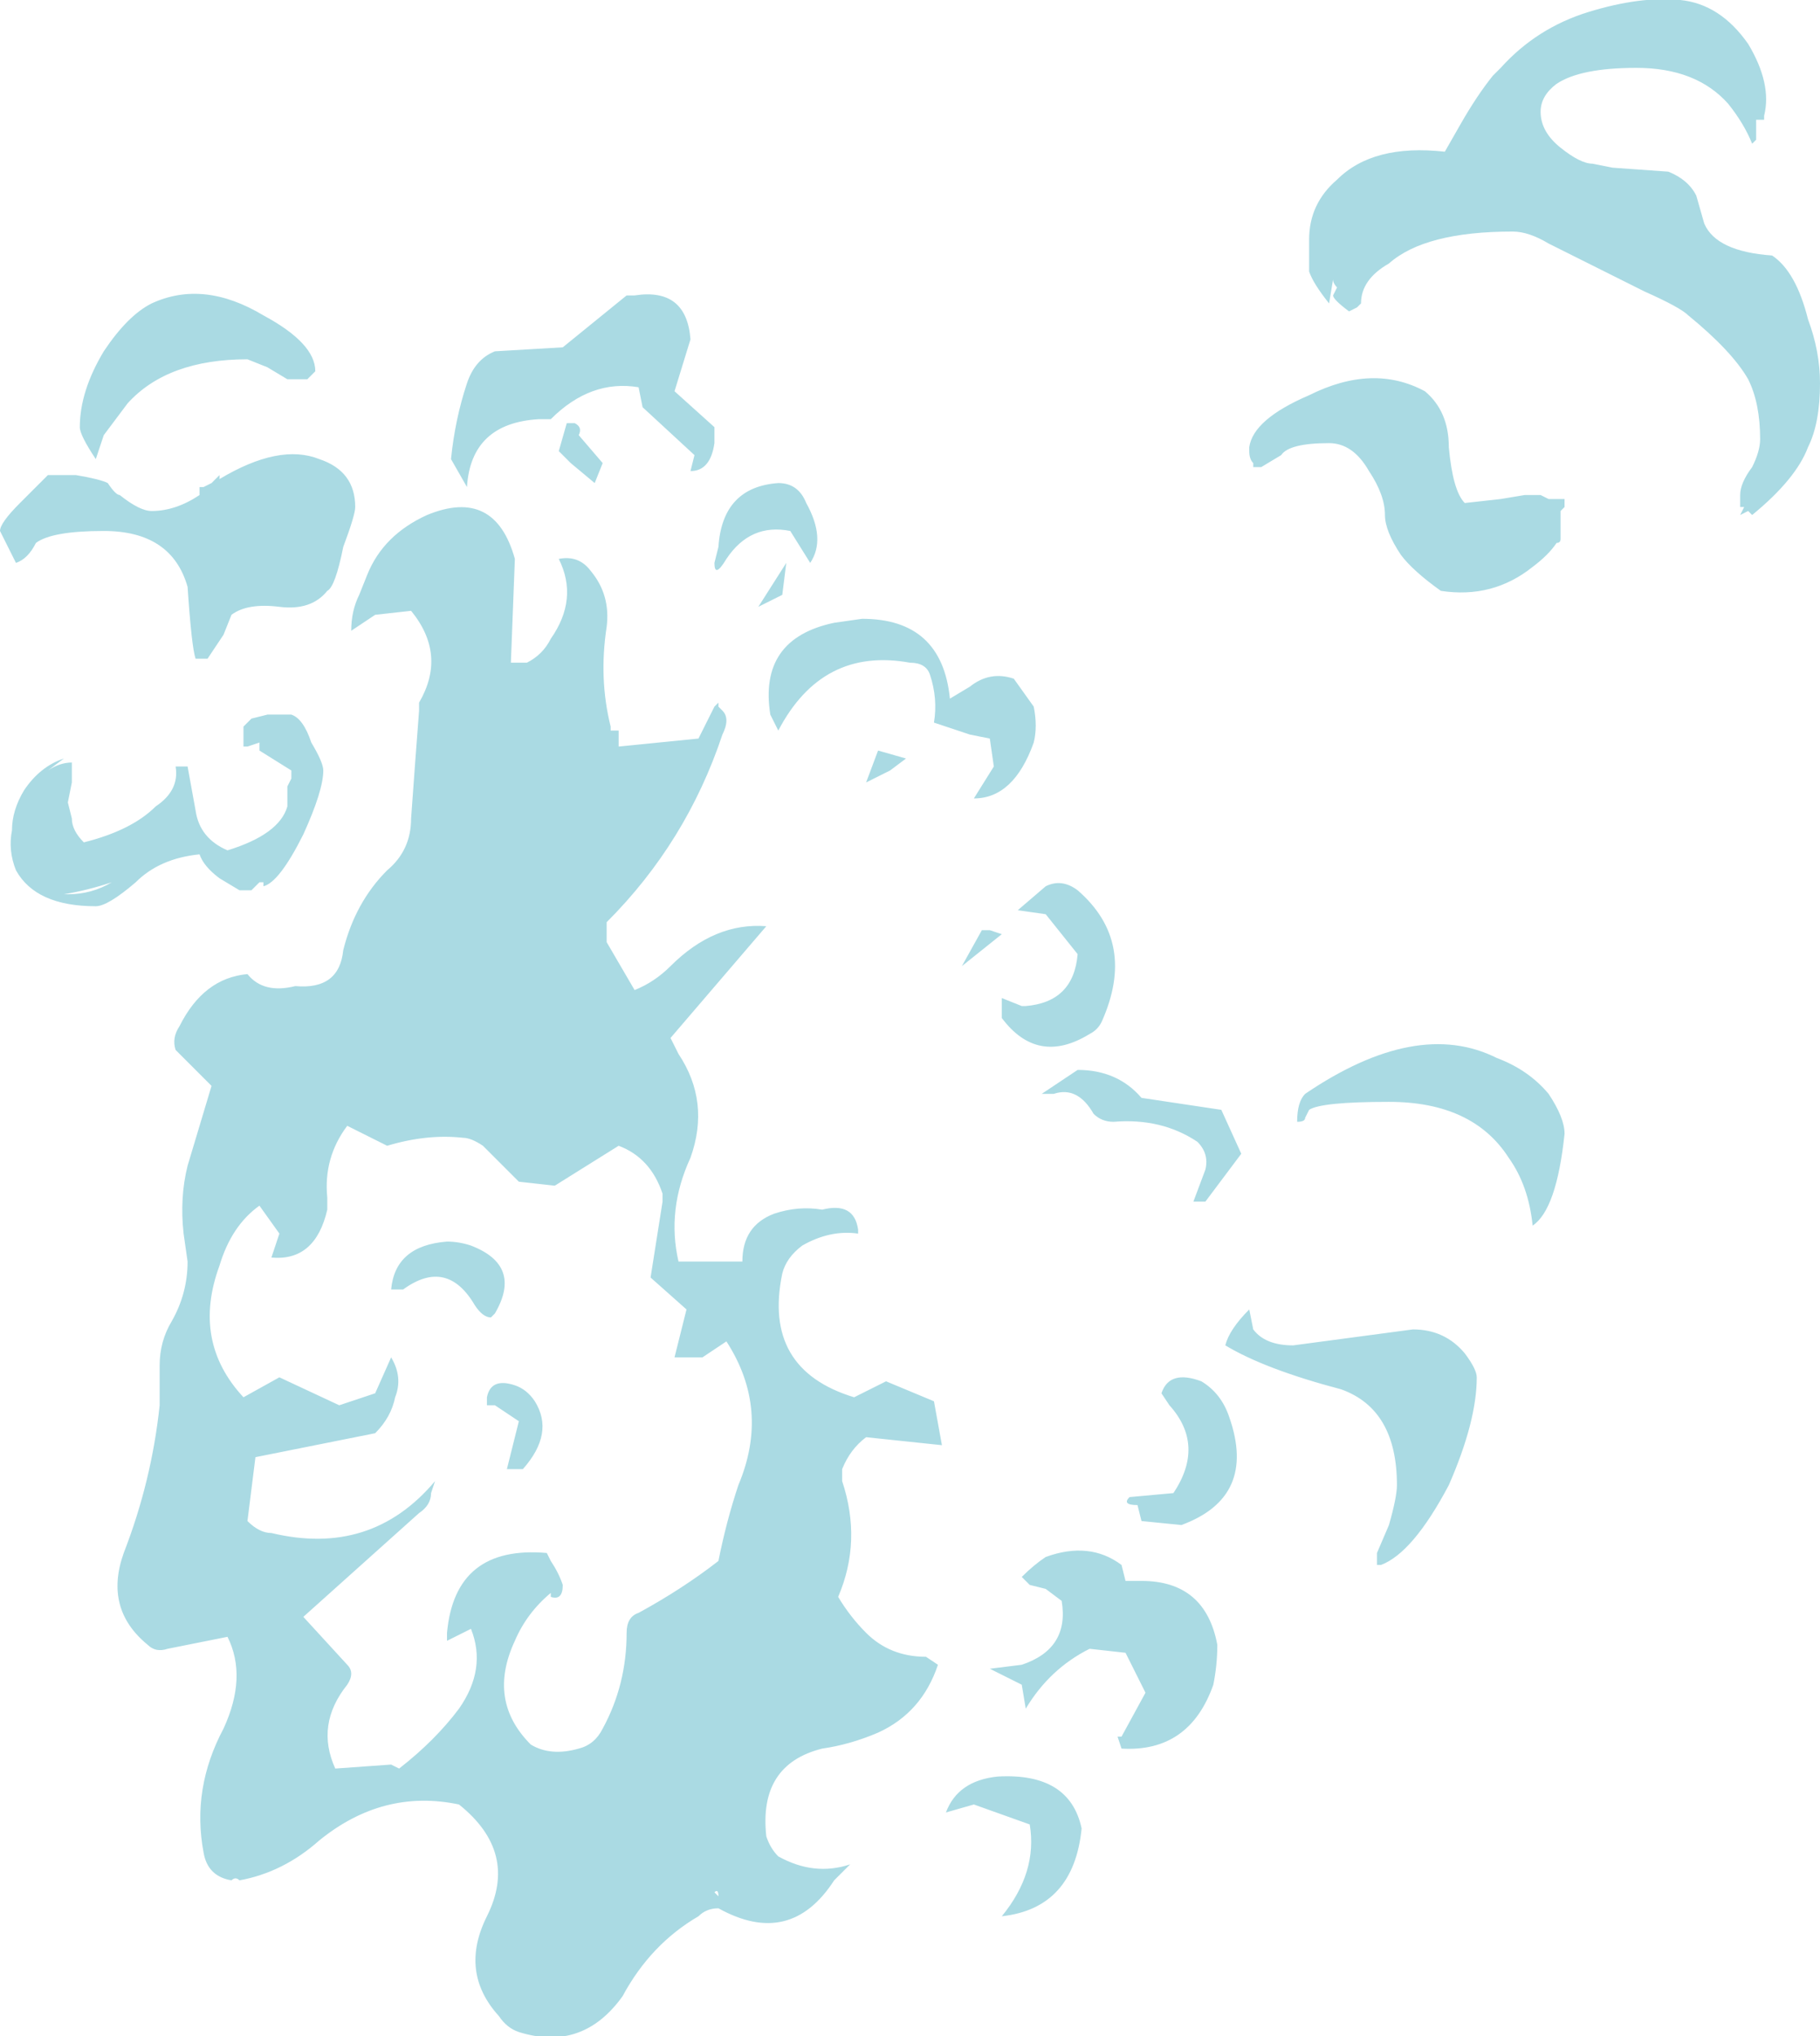 <?xml version="1.0" encoding="UTF-8" standalone="no"?>
<svg xmlns:ffdec="https://www.free-decompiler.com/flash" xmlns:xlink="http://www.w3.org/1999/xlink" ffdec:objectType="shape" height="25.5px" width="22.8px" xmlns="http://www.w3.org/2000/svg">
  <g transform="matrix(1.0, 0.0, 0.0, 1.0, 6.05, 17.7)">
    <path d="M13.45 -16.65 Q13.25 -16.5 13.25 -16.3 13.25 -16.05 13.5 -15.85 13.75 -15.65 13.9 -15.65 L14.15 -15.6 14.85 -15.55 Q15.1 -15.45 15.2 -15.25 L15.3 -14.9 Q15.45 -14.55 16.15 -14.5 16.45 -14.3 16.6 -13.7 16.75 -13.3 16.75 -12.9 16.75 -12.4 16.6 -12.1 16.45 -11.7 15.9 -11.25 L15.85 -11.3 15.75 -11.25 15.8 -11.35 15.75 -11.35 Q15.75 -11.4 15.75 -11.5 15.75 -11.65 15.9 -11.85 16.0 -12.05 16.0 -12.2 16.0 -12.65 15.85 -12.95 15.65 -13.3 15.1 -13.75 15.0 -13.85 14.55 -14.05 L13.35 -14.65 Q13.1 -14.8 12.9 -14.8 11.8 -14.8 11.35 -14.4 11.0 -14.2 11.0 -13.9 L10.95 -13.85 10.85 -13.8 Q10.65 -13.95 10.65 -14.0 L10.7 -14.1 Q10.65 -14.15 10.65 -14.2 L10.6 -13.9 Q10.4 -14.15 10.35 -14.3 10.35 -14.4 10.35 -14.7 10.35 -15.15 10.7 -15.45 11.15 -15.9 12.05 -15.8 L12.25 -16.15 Q12.45 -16.5 12.65 -16.75 L12.75 -16.85 Q13.2 -17.35 13.85 -17.55 14.5 -17.75 15.0 -17.7 15.5 -17.65 15.85 -17.15 16.15 -16.65 16.05 -16.25 L16.05 -16.2 Q16.0 -16.2 15.95 -16.2 L15.95 -15.95 15.9 -15.9 Q15.8 -16.15 15.6 -16.4 15.2 -16.85 14.45 -16.85 13.75 -16.85 13.45 -16.65 M9.6 -12.1 Q9.65 -12.45 10.35 -12.75 11.15 -13.15 11.8 -12.8 12.1 -12.55 12.1 -12.1 12.15 -11.55 12.3 -11.4 L12.75 -11.45 13.05 -11.5 13.25 -11.5 13.35 -11.45 13.55 -11.45 13.55 -11.35 13.5 -11.3 13.5 -10.95 Q13.5 -10.9 13.45 -10.9 13.35 -10.75 13.15 -10.6 12.65 -10.2 12.0 -10.3 11.65 -10.55 11.5 -10.75 11.3 -11.05 11.3 -11.25 11.3 -11.5 11.1 -11.8 10.9 -12.15 10.6 -12.15 10.1 -12.15 10.0 -12.0 L9.75 -11.85 9.65 -11.85 9.65 -11.9 Q9.6 -11.95 9.6 -12.05 L9.6 -12.1 M1.05 -12.4 L1.15 -12.4 Q1.25 -12.35 1.2 -12.25 L1.5 -11.9 1.4 -11.65 1.1 -11.9 0.95 -12.05 1.05 -12.4 M2.9 -10.65 L2.95 -10.85 Q3.0 -11.6 3.7 -11.65 3.95 -11.65 4.05 -11.4 4.3 -10.95 4.1 -10.65 L3.85 -11.05 Q3.35 -11.15 3.05 -10.7 2.9 -10.45 2.9 -10.65 M2.9 -12.35 L2.9 -12.15 Q2.85 -11.8 2.6 -11.8 L2.65 -12.0 2.0 -12.6 1.95 -12.85 Q1.35 -12.95 0.85 -12.45 L0.7 -12.45 Q-0.15 -12.4 -0.2 -11.6 L-0.4 -11.95 Q-0.35 -12.45 -0.2 -12.9 -0.1 -13.2 0.15 -13.3 L1.0 -13.35 1.8 -14.0 1.9 -14.0 Q2.55 -14.1 2.6 -13.45 L2.4 -12.8 2.9 -12.35 M6.1 -9.1 Q6.35 -9.3 6.65 -9.2 L6.9 -8.85 Q6.95 -8.6 6.9 -8.4 6.65 -7.7 6.15 -7.7 L6.4 -8.1 6.35 -8.45 6.1 -8.5 5.65 -8.65 Q5.7 -8.95 5.6 -9.25 5.55 -9.4 5.35 -9.4 4.25 -9.6 3.7 -8.55 L3.6 -8.75 Q3.45 -9.7 4.4 -9.9 L4.75 -9.95 Q5.75 -9.95 5.85 -8.95 L6.1 -9.1 M2.75 -12.3 L2.75 -12.3 M0.05 -0.1 L0.05 -0.2 Q0.1 -0.45 0.4 -0.35 0.55 -0.3 0.65 -0.15 0.9 0.25 0.5 0.7 L0.3 0.7 0.45 0.1 0.15 -0.1 0.05 -0.1 M0.15 -1.25 L0.1 -1.2 Q0.0 -1.2 -0.1 -1.35 -0.45 -1.95 -1.0 -1.55 L-1.15 -1.55 Q-1.1 -2.1 -0.45 -2.15 -0.3 -2.15 -0.15 -2.1 0.5 -1.85 0.15 -1.25 M2.25 -2.75 Q2.1 -3.2 1.7 -3.35 L0.9 -2.85 0.45 -2.9 0.0 -3.35 Q-0.15 -3.45 -0.25 -3.45 -0.7 -3.5 -1.2 -3.35 L-1.7 -3.6 Q-2.0 -3.2 -1.95 -2.7 L-1.95 -2.55 Q-2.1 -1.9 -2.65 -1.95 L-2.55 -2.25 -2.8 -2.6 Q-3.15 -2.35 -3.3 -1.85 -3.65 -0.9 -3.0 -0.2 L-2.55 -0.45 -1.8 -0.1 -1.35 -0.25 -1.15 -0.7 Q-1.0 -0.45 -1.1 -0.2 -1.15 0.05 -1.35 0.25 L-2.85 0.55 -2.95 1.35 Q-2.8 1.5 -2.65 1.5 -1.4 1.8 -0.6 0.85 L-0.65 1.0 Q-0.65 1.15 -0.8 1.25 L-2.25 2.55 -1.7 3.15 Q-1.6 3.25 -1.7 3.4 -2.1 3.9 -1.85 4.45 L-1.15 4.4 -1.05 4.45 Q-0.6 4.1 -0.3 3.7 0.05 3.2 -0.15 2.7 L-0.45 2.85 -0.45 2.75 Q-0.35 1.65 0.8 1.75 L0.85 1.85 Q0.95 2.0 1.0 2.15 1.0 2.35 0.85 2.3 0.85 2.2 0.85 2.25 0.55 2.5 0.4 2.85 0.05 3.6 0.6 4.15 0.85 4.3 1.2 4.2 1.4 4.15 1.5 3.95 1.8 3.4 1.8 2.75 1.8 2.55 1.95 2.5 2.5 2.2 2.95 1.85 3.05 1.35 3.2 0.9 3.6 -0.05 3.05 -0.9 L2.75 -0.7 2.4 -0.7 2.55 -1.3 2.1 -1.7 2.25 -2.65 2.25 -2.75 M5.3 -8.2 L5.1 -8.05 4.8 -7.9 4.95 -8.3 5.3 -8.2 M3.75 -10.25 L3.45 -10.1 3.8 -10.65 3.75 -10.25 M0.35 -9.4 L0.55 -9.4 Q0.75 -9.5 0.85 -9.7 1.2 -10.2 0.95 -10.7 1.2 -10.75 1.35 -10.55 1.6 -10.25 1.55 -9.85 1.45 -9.2 1.6 -8.6 L1.6 -8.55 1.7 -8.55 1.7 -8.35 2.7 -8.45 2.9 -8.85 2.95 -8.9 2.95 -8.85 3.0 -8.8 Q3.1 -8.7 3.0 -8.5 2.55 -7.15 1.55 -6.15 L1.55 -5.9 1.9 -5.3 Q2.15 -5.4 2.35 -5.6 2.9 -6.15 3.55 -6.1 L2.35 -4.7 Q2.4 -4.6 2.45 -4.5 2.85 -3.9 2.6 -3.2 2.3 -2.55 2.45 -1.9 L3.25 -1.9 Q3.25 -2.35 3.65 -2.5 3.95 -2.6 4.25 -2.55 4.65 -2.65 4.7 -2.3 L4.7 -2.25 Q4.35 -2.3 4.0 -2.1 3.8 -1.95 3.75 -1.75 3.5 -0.55 4.65 -0.2 L5.05 -0.4 5.65 -0.15 5.75 0.4 4.8 0.3 Q4.6 0.45 4.5 0.7 4.5 0.8 4.5 0.85 4.75 1.6 4.45 2.3 4.6 2.55 4.8 2.75 5.1 3.05 5.55 3.05 L5.7 3.15 Q5.5 3.75 4.95 4.0 4.6 4.15 4.25 4.2 3.45 4.4 3.55 5.3 3.6 5.45 3.7 5.55 4.15 5.8 4.6 5.65 L4.4 5.85 Q3.85 6.7 2.95 6.2 2.8 6.2 2.7 6.3 2.1 6.65 1.75 7.3 1.25 8.0 0.45 7.75 0.3 7.7 0.2 7.55 -0.3 7.0 0.05 6.3 0.45 5.5 -0.3 4.9 -1.25 4.7 -2.05 5.35 -2.5 5.75 -3.05 5.85 -3.1 5.8 -3.15 5.85 -3.45 5.8 -3.5 5.5 -3.65 4.7 -3.25 3.95 -2.95 3.3 -3.2 2.8 L-3.95 2.95 Q-4.1 3.0 -4.2 2.9 -4.75 2.45 -4.5 1.75 -4.15 0.85 -4.05 -0.1 L-4.05 -0.6 Q-4.05 -0.9 -3.9 -1.15 -3.7 -1.5 -3.7 -1.9 L-3.75 -2.25 Q-3.8 -2.7 -3.7 -3.1 L-3.4 -4.1 -3.85 -4.55 Q-3.9 -4.7 -3.8 -4.85 -3.5 -5.45 -2.95 -5.5 -2.75 -5.25 -2.35 -5.35 -1.8 -5.3 -1.75 -5.8 -1.6 -6.4 -1.2 -6.8 -0.9 -7.05 -0.9 -7.45 -0.85 -8.15 -0.8 -8.8 L-0.8 -8.9 Q-0.45 -9.5 -0.9 -10.05 L-1.35 -10.0 -1.65 -9.8 Q-1.65 -10.05 -1.55 -10.25 L-1.45 -10.5 Q-1.25 -11.0 -0.7 -11.25 0.15 -11.6 0.4 -10.7 L0.35 -9.4 M10.35 -3.8 L10.3 -3.7 Q10.3 -3.65 10.2 -3.65 10.2 -3.9 10.3 -4.0 11.7 -4.95 12.7 -4.45 13.1 -4.3 13.35 -4.0 13.55 -3.7 13.55 -3.5 13.45 -2.55 13.15 -2.35 13.1 -2.85 12.85 -3.2 12.4 -3.9 11.35 -3.9 10.5 -3.9 10.35 -3.8 M8.6 -0.1 L8.5 -0.25 Q8.6 -0.55 9.0 -0.4 9.25 -0.25 9.35 0.05 9.7 1.05 8.75 1.4 L8.25 1.35 8.2 1.15 Q8.0 1.15 8.1 1.05 L8.65 1.0 Q9.05 0.4 8.6 -0.1 M7.05 -4.0 L7.0 -4.0 7.45 -4.3 Q7.95 -4.3 8.25 -3.95 L9.25 -3.8 9.5 -3.25 9.05 -2.65 8.9 -2.65 9.05 -3.05 Q9.1 -3.25 8.95 -3.4 8.5 -3.7 7.9 -3.65 7.75 -3.65 7.65 -3.75 7.45 -4.1 7.15 -4.0 7.1 -4.0 7.05 -4.0 M6.35 -6.05 L6.5 -6.0 6.0 -5.6 6.25 -6.05 6.35 -6.05 M6.7 -6.3 L7.05 -6.6 Q7.25 -6.7 7.45 -6.55 8.2 -5.9 7.75 -4.9 7.7 -4.8 7.6 -4.75 6.95 -4.35 6.5 -4.95 L6.5 -5.2 6.75 -5.1 6.8 -5.1 Q7.4 -5.15 7.45 -5.75 L7.05 -6.25 6.7 -6.3 M9.65 -1.05 Q9.8 -0.85 10.15 -0.85 L11.65 -1.05 Q12.05 -1.05 12.3 -0.75 12.45 -0.55 12.45 -0.45 12.45 0.1 12.1 0.9 11.65 1.75 11.25 1.9 L11.2 1.9 11.2 1.75 11.35 1.4 Q11.45 1.05 11.45 0.9 11.45 -0.05 10.75 -0.3 9.8 -0.55 9.3 -0.85 9.35 -1.05 9.6 -1.3 L9.65 -1.05 M5.35 3.35 L5.35 3.35 M5.8 5.0 Q5.95 4.6 6.45 4.55 7.35 4.5 7.5 5.2 7.4 6.2 6.5 6.3 6.95 5.75 6.85 5.15 L6.15 4.9 5.8 5.0 M9.2 2.9 Q9.2 3.15 9.15 3.4 8.85 4.25 8.0 4.2 L7.95 4.05 8.0 4.05 8.3 3.5 8.05 3.0 7.6 2.95 Q7.1 3.2 6.8 3.7 L6.75 3.4 6.35 3.2 6.75 3.15 Q7.35 2.95 7.25 2.35 L7.05 2.2 6.85 2.15 6.75 2.05 Q6.9 1.9 7.05 1.8 7.6 1.6 8.0 1.9 L8.05 2.1 8.25 2.1 Q9.05 2.1 9.2 2.9 M2.9 6.0 L2.95 6.05 Q2.95 5.95 2.9 6.0 M-2.2 -12.95 L-2.45 -12.95 -2.7 -13.1 -2.95 -13.2 Q-3.95 -13.2 -4.45 -12.65 L-4.75 -12.25 -4.85 -11.95 Q-5.05 -12.25 -5.05 -12.35 -5.05 -12.8 -4.75 -13.3 -4.45 -13.75 -4.15 -13.9 -3.5 -14.2 -2.75 -13.75 -2.1 -13.4 -2.1 -13.05 L-2.2 -12.95 M-1.75 -10.85 Q-1.85 -10.35 -1.95 -10.3 -2.15 -10.05 -2.55 -10.1 -2.95 -10.15 -3.15 -10.0 L-3.25 -9.75 -3.45 -9.45 -3.6 -9.45 Q-3.65 -9.6 -3.7 -10.35 -3.9 -11.05 -4.75 -11.05 -5.4 -11.05 -5.6 -10.9 -5.7 -10.7 -5.85 -10.65 L-6.05 -11.05 Q-6.05 -11.15 -5.8 -11.4 L-5.45 -11.75 -5.1 -11.75 Q-4.8 -11.7 -4.7 -11.65 -4.6 -11.5 -4.55 -11.5 -4.3 -11.3 -4.15 -11.3 -3.85 -11.3 -3.55 -11.5 L-3.55 -11.6 -3.5 -11.6 -3.4 -11.65 -3.3 -11.75 -3.3 -11.7 Q-2.55 -12.15 -2.05 -11.95 -1.6 -11.8 -1.6 -11.35 -1.6 -11.25 -1.75 -10.85 M-5.15 -8.15 L-5.15 -7.9 -5.2 -7.65 -5.15 -7.45 Q-5.15 -7.3 -5.0 -7.15 -4.4 -7.3 -4.1 -7.6 -3.8 -7.8 -3.85 -8.1 L-3.7 -8.1 -3.6 -7.55 Q-3.55 -7.2 -3.2 -7.05 -2.55 -7.25 -2.45 -7.6 L-2.45 -7.85 -2.4 -7.95 -2.4 -8.05 -2.8 -8.3 -2.8 -8.4 -2.95 -8.35 -3.0 -8.35 -3.0 -8.6 -2.9 -8.7 -2.7 -8.75 -2.4 -8.75 Q-2.25 -8.7 -2.15 -8.4 -2.0 -8.15 -2.0 -8.05 -2.0 -7.8 -2.25 -7.25 -2.55 -6.65 -2.75 -6.6 L-2.75 -6.65 -2.8 -6.65 -2.9 -6.55 -3.05 -6.55 -3.3 -6.7 Q-3.5 -6.85 -3.55 -7.0 -4.05 -6.95 -4.35 -6.65 -4.7 -6.35 -4.85 -6.35 -5.6 -6.35 -5.85 -6.8 -5.95 -7.05 -5.9 -7.3 -5.9 -7.55 -5.75 -7.8 -5.55 -8.1 -5.25 -8.2 L-5.45 -8.05 Q-5.3 -8.15 -5.15 -8.15 M-1.35 -10.25 Q-1.45 -10.2 -1.35 -10.25 M-5.2 -6.5 Q-4.9 -6.5 -4.65 -6.65 -4.95 -6.55 -5.25 -6.5 L-5.2 -6.5 M-0.4 -1.85 Q-0.5 -1.85 -0.4 -1.85" fill="#aadae3" fill-rule="evenodd" stroke="none"/>
  </g>
</svg>
